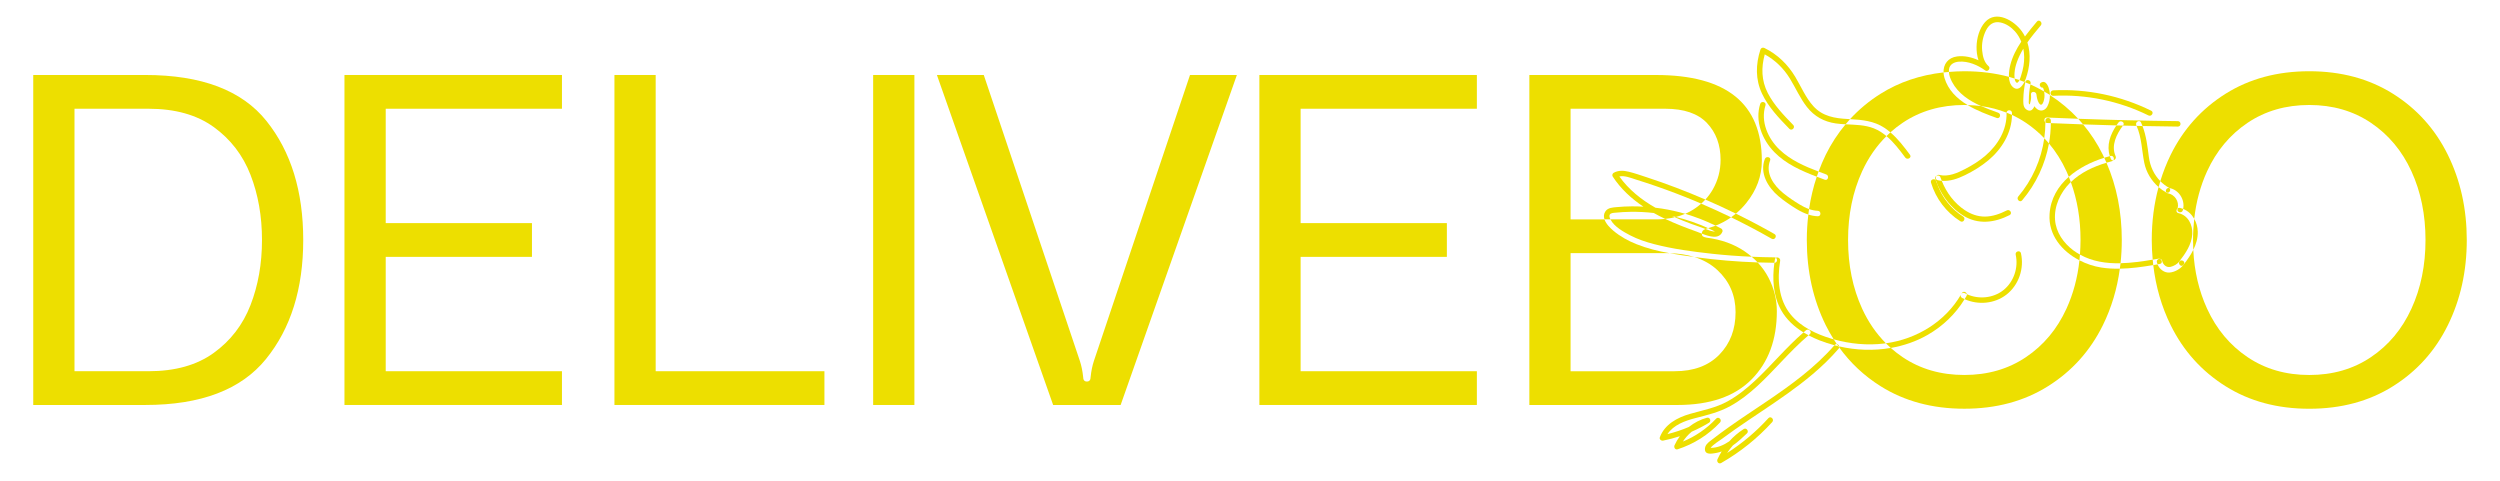 <?xml version="1.0" encoding="utf-8"?>
<!-- Generator: Adobe Illustrator 25.3.0, SVG Export Plug-In . SVG Version: 6.00 Build 0)  -->
<svg version="1.1" id="Livello_1" xmlns="http://www.w3.org/2000/svg" xmlns:xlink="http://www.w3.org/1999/xlink" x="0px" y="0px"
	 viewBox="0 0 1920 369.19" style="enable-background:new 0 0 1920 369.19;" xml:space="preserve">
<style type="text/css">
	.st0{fill:#EDDF00;}
</style>
<g>
	<g>
		<path class="st0" d="M1496.83,53.16c0.61-3.87,4-5.51,7.58-5.8c7.19-0.56,14.63,2.64,20.31,6.78c1.91,1.39,4.34-1.74,2.54-3.29
			c-3.48-2.98-4.5-7.52-4.95-11.91c-0.54-5.19,0.55-10.83,2.88-15.5c2.31-4.62,5.95-7.33,11.28-6.16c4.29,0.94,8.09,3.56,11,6.79
			c2.14,2.37,3.71,5.08,4.85,7.95c-3.68,5.5-6.74,11.36-8.38,17.8c-0.64,2.5-1.24,5.92-1.09,9.17c1.48,0.4,2.91,0.88,4.36,1.33
			c-0.22-1.54-0.12-3.25-0.04-4.46c0.18-2.84,0.91-5.62,1.84-8.29c1.26-3.58,2.96-6.95,4.9-10.19c0.86,4.36,0.86,8.92,0.12,13.32
			c-0.42,2.5-1.06,4.96-1.84,7.37c-0.18,0.56-0.62,2.11-1.23,3.42c1.28,0.45,2.52,0.98,3.78,1.47c0.41-0.82,0.75-1.63,1-2.33
			c3.17-8.91,4.19-19.06,1.29-28.06c3.19-4.55,6.79-8.85,10.31-13.06c1.72-2.05-1.23-5.03-2.96-2.96c-3.1,3.71-6.28,7.5-9.22,11.47
			c-0.69-1.37-1.48-2.7-2.39-3.97c-5.89-8.23-19.73-16.57-28.26-7.06c-4.42,4.93-6.39,12.4-6.52,18.88
			c-0.06,3.36,0.35,7.05,1.5,10.42c-5.19-2.36-10.95-3.68-16.44-2.95c-7.02,0.93-10.66,6.09-10.41,12.3
			c1.36-0.15,2.73-0.27,4.11-0.38C1496.71,54.55,1496.73,53.85,1496.83,53.16z"/>
		<path class="st0" d="M1534.63,86.57c-4.3-1.54-8.77-3.16-13.1-5.1c-3.37-0.45-6.84-0.67-10.38-0.76
			c7.05,4.25,15.07,7.28,22.37,9.89C1536.06,91.52,1537.16,87.48,1534.63,86.57z"/>
		<path class="st0" d="M1524.78,119.57c-4.65,4-9.89,7.26-15.32,10.08c-6.16,3.21-13.11,6.36-20.19,4.67
			c-0.93-0.22-1.66,0.16-2.11,0.76c1.06-0.56,2.62-0.33,3.12,1.14c0.3,0.89,0.65,1.76,1,2.63c6.2,0.54,12.19-1.58,17.81-4.32
			c6.39-3.11,12.5-6.85,17.96-11.41c10.38-8.67,17.98-21.11,18.16-34.86c-1.36-0.63-2.75-1.19-4.15-1.74c0,0.06-0.03,0.11-0.03,0.17
			C1541.41,99.71,1534.41,111.29,1524.78,119.57z"/>
		<path class="st0" d="M1552.99,153.87c10.63-12.52,17.73-27.67,20.62-43.7c-1.16-1.38-2.36-2.72-3.6-4.01
			c-2.31,16.4-9.19,32.04-19.98,44.75C1548.29,152.95,1551.24,155.93,1552.99,153.87z"/>
		<path class="st0" d="M1576.84,73.58c25.24-1.28,50.51,3.89,73.18,15.08c2.41,1.19,4.53-2.42,2.12-3.62
			c-23.32-11.52-49.3-16.97-75.29-15.66C1574.16,69.52,1574.14,73.71,1576.84,73.58z"/>
		<path class="st0" d="M1625.4,96.32c0.51-0.76,1.04-1.52,1.6-2.25c1.6-2.13,5.24-0.04,3.62,2.11c-0.06,0.08-0.13,0.17-0.19,0.26
			c3.49,0.09,6.97,0.17,10.46,0.25c-0.07-0.16-0.13-0.33-0.2-0.5c-1.13-2.43,2.48-4.56,3.62-2.12c0.42,0.89,0.78,1.8,1.14,2.72
			c9.04,0.18,18.09,0.33,27.14,0.43c2.7,0.03,2.7-4.16,0-4.19c-25.51-0.28-51.01-0.89-76.51-1.81c1.3,1.4,2.54,2.85,3.76,4.32
			C1608.35,95.83,1616.87,96.1,1625.4,96.32z"/>
		<path class="st0" d="M1620.36,119.91c0.17-0.04,0.33-0.1,0.5-0.14c2.14-0.55,3.23,2.01,2.15,3.35c1.25-0.2,2.45-1.62,1.77-3.17
			c-3.64-8.27,0.68-16.84,5.64-23.51c-1.68-0.04-3.35-0.07-5.03-0.12C1620.62,103.4,1617.7,111.63,1620.36,119.91z"/>
		<path class="st0" d="M1628.59,202.16c-0.15,1.41-0.37,2.79-0.56,4.19c8.59-0.15,17.17-1.35,25.67-2.77
			c-0.16-1.38-0.29-2.77-0.42-4.16C1645.24,200.77,1636.87,201.97,1628.59,202.16z"/>
		<path class="st0" d="M1621.16,122.06c-0.32-0.72-0.57-1.43-0.8-2.15c-1.44,0.38-2.87,0.8-4.31,1.25c0.59,1.26,1.19,2.53,1.74,3.81
			c1.39-0.41,2.79-0.8,4.18-1.17c0.48-0.12,0.8-0.39,1.04-0.69C1622.29,123.24,1621.56,122.96,1621.16,122.06z"/>
		<path class="st0" d="M1578.27,168.81c-0.78-10.55,4.07-20.87,11.37-28.27c0.24-0.25,0.51-0.46,0.76-0.7
			c-0.5-1.36-1.01-2.71-1.56-4.04c-8.21,7.24-14.02,16.68-14.78,28.65c-1.03,16.04,9.5,28.52,22.95,35.47
			c0.16-1.46,0.28-2.93,0.39-4.41c-1.71-0.95-3.39-1.98-5.02-3.19C1584.83,186.73,1578.97,178.39,1578.27,168.81z"/>
		<path class="st0" d="M1684.44,191.91c2.17-4.35,3.57-9.01,3.44-14.03c-0.09-3.47-1.04-6.89-2.71-9.83
			c-0.59,5.27-0.92,10.68-0.92,16.26C1684.24,186.88,1684.31,189.41,1684.44,191.91z"/>
		<path class="st0" d="M1646.79,124.98c1.46,7.27,5.46,13.85,11.01,18.69c0.41-1.53,0.87-3.05,1.33-4.56
			c-4.87-4.91-7.84-11.33-8.79-18.48c-1.05-7.97-1.99-16.28-4.9-23.84c-1.52-0.03-3.04-0.07-4.55-0.11
			C1644.86,105.6,1644.89,115.56,1646.79,124.98z"/>
		<path class="st0" d="M1559.5,64.11c0.54-2.64-3.5-3.76-4.05-1.12c-0.02,0.08-0.03,0.16-0.04,0.24c1.33,0.53,2.66,1.05,3.96,1.62
			C1559.42,64.61,1559.45,64.36,1559.5,64.11z"/>
		<path class="st0" d="M1574.32,72.99c-0.02-1.1-0.12-2.2-0.33-3.27c-0.55-2.85-2.51-8.53-6.43-6.28c-2.08,1.2-0.64,4.17,1.36,3.87
			c0.46,0.59,0.77,1.87,0.96,2.98c0.98,0.58,2,1.1,2.96,1.71C1573.35,72.31,1573.82,72.67,1574.32,72.99z"/>
		<path class="st0" d="M1487.17,135.09c-0.76,0.4-1.28,1.19-0.92,2.26c0.11,0.33,0.26,0.66,0.37,0.99c0.18,0.21,0.32,0.46,0.42,0.78
			c0.29,0.97,0.65,1.92,1,2.86c4.12,9.5,10.81,18.02,19.62,23.54c11.46,7.18,24.11,5.59,35.72-0.32c2.4-1.22,0.28-4.84-2.12-3.62
			c-5.19,2.64-10.83,4.69-16.72,4.76c-5.62,0.07-10.91-1.88-15.56-4.94c-8.09-5.33-14.16-13.55-17.72-22.53
			c-1.03-0.09-2.07-0.23-3.11-0.48C1486.48,137.97,1486.35,136.16,1487.17,135.09z"/>
		<path class="st0" d="M1483,140.23c3.7,12.32,11.72,22.86,22.6,29.72c2.28,1.44,4.39-2.18,2.12-3.62
			c-9.09-5.73-15.97-14.33-19.68-24.36c-0.52-1.2-0.98-2.41-1.42-3.64C1485.35,136.84,1482.32,137.95,1483,140.23z"/>
		<path class="st0" d="M1463.25,121.01c1.59,2.14,5.23,0.06,3.62-2.12c-4.54-6.11-9.25-12.29-15.06-17.24
			c-1.03,0.93-2.02,1.91-3,2.88C1454.41,109.22,1458.99,115.29,1463.25,121.01z"/>
		<path class="st0" d="M1419.05,91.4c-10-0.52-19.32-2.08-26.35-9.81c-5.92-6.52-9.36-14.89-13.83-22.38
			c-5.74-9.62-13.68-17.42-23.79-22.36c-1.25-0.61-2.64-0.11-3.08,1.25c-3.66,11.37-3.92,22.86,1.23,33.8
			c4.9,10.41,13.08,18.87,21,27.03c1.88,1.94,4.84-1.02,2.96-2.95c-7.29-7.5-14.72-15.18-19.55-24.56
			c-4.92-9.58-5.08-19.59-2.31-29.68c7.99,4.42,14.49,10.73,19.3,18.57c4.46,7.26,7.85,15.18,13.14,21.91
			c5.63,7.16,13.09,11.28,22.1,12.57c2.48,0.35,5,0.54,7.53,0.67c1.12-1.34,2.24-2.67,3.42-3.96
			C1420.24,91.47,1419.65,91.43,1419.05,91.4z"/>
		<path class="st0" d="M1366.82,115.04c-9.05-8.59-14.89-21.74-10.93-34.13c0.82-2.58-3.22-3.68-4.04-1.12
			c-4.22,13.21,1.45,27.41,10.79,37c8.91,9.15,20.8,14.4,32.63,18.92c0.44-1.32,0.91-2.63,1.4-3.93
			C1385.94,127.69,1375.2,122.99,1366.82,115.04z"/>
		<path class="st0" d="M1381.95,156.95c-4.28-2.6-8.54-5.47-12.42-8.64c-7.37-6.03-13.93-15.25-10.07-25.12
			c0.98-2.52-3.07-3.61-4.04-1.12c-4.22,10.81,2.31,21.72,10.43,28.6c4.34,3.67,9.14,6.96,13.99,9.9c2.86,1.73,5.84,3.21,8.96,4.2
			c0.17-1.41,0.36-2.81,0.56-4.2C1386.79,159.67,1384.33,158.39,1381.95,156.95z"/>
		<path class="st0" d="M1508.95,225.15c0.52,0.28,1.04,0.53,1.58,0.78c-0.29-1.68-2.78-2.67-3.83-0.78
			c-0.1,0.18-0.21,0.34-0.31,0.52C1506.97,224.97,1507.92,224.59,1508.95,225.15z"/>
		<path class="st0" d="M1410.61,264.24c-0.81-1.18-1.55-2.42-2.32-3.65c-0.58-0.16-1.16-0.3-1.74-0.47
			c-11.63-3.48-23.45-8.99-31.3-18.57c-9.4-11.47-10.41-27.13-8.09-41.22c0.34-2.06-2.01-3.17-3.29-2.32c1.46,1,1.1,3.83-1.13,3.82
			c0,0-0.01,0-0.01,0c-1.7,12.37-0.98,25.41,5.25,36.49c4.05,7.2,10.16,12.72,17.11,16.99c0.62-0.54,1.23-1.1,1.86-1.63
			c2.05-1.71,5.03,1.23,2.95,2.98c-0.33,0.28-0.65,0.58-0.98,0.86c2.78,1.47,5.65,2.77,8.54,3.91c3.71,1.46,7.52,2.68,11.39,3.71
			c0.07-0.08,0.14-0.15,0.21-0.23C1409.55,264.36,1410.09,264.19,1410.61,264.24z"/>
		<path class="st0" d="M1508.81,229.74c-0.67-0.3-1.33-0.63-1.98-0.98c-1.04-0.56-1.19-1.57-0.86-2.42
			c-12.04,20.74-34.04,34.1-57.62,37.3c1.23,1.23,2.47,2.43,3.77,3.59c9.85-1.71,19.41-4.96,28.18-9.96
			C1491.93,250.63,1501.87,241.19,1508.81,229.74z"/>
		<path class="st0" d="M1510.31,227.26c-0.47,0.85-0.99,1.66-1.5,2.48c10.35,4.68,23,3.59,32.1-3.44
			c9.54-7.38,13.81-20.12,11.18-31.8c-0.59-2.63-4.63-1.52-4.04,1.11c2.23,9.92-1.45,20.87-9.46,27.23
			c-7.86,6.23-19.06,7.21-28.07,3.09C1510.59,226.34,1510.57,226.79,1510.31,227.26z"/>
		<path class="st0" d="M1505.97,226.34c0.13-0.23,0.28-0.45,0.41-0.68C1506.2,225.87,1506.07,226.09,1505.97,226.34z"/>
		<path class="st0" d="M1236.27,164.89c0.74-1.41,2.97-1.39,4.33-1.54c3.88-0.41,7.8-0.61,11.7-0.67c5.95-0.09,11.9,0.22,17.81,0.9
			c2.76,1.54,5.55,3.02,8.41,4.37c0.11,0.05,0.23,0.1,0.34,0.15c2.56-0.26,5.03-0.67,7.4-1.24c-0.7-0.3-1.39-0.61-2.09-0.92
			c0.99,0.22,1.97,0.45,2.95,0.69c2.47-0.64,4.84-1.46,7.1-2.44c-5.9-1.72-11.91-3.07-18-4.01c-1.61-0.25-3.22-0.46-4.84-0.65
			c-10.76-6.12-20.53-13.87-27.73-24.01c4.08-0.88,8.76,1.12,12.53,2.3c5.27,1.64,10.5,3.36,15.71,5.16
			c10.1,3.5,20.08,7.29,29.95,11.4c1.56,0.65,3.1,1.36,4.65,2.02c1.14-1,2.21-2.05,3.23-3.15c-14.74-6.37-29.76-12.11-45.03-17.11
			c-4.57-1.5-9.18-3.13-13.86-4.27c-3.92-0.96-7.91-1.18-11.53,0.84c-0.95,0.53-1.36,1.93-0.75,2.86
			c6.16,9.44,14.37,16.98,23.59,23.15c-2.95-0.17-5.9-0.27-8.86-0.25c-3.91,0.03-7.81,0.22-11.7,0.59
			c-3.03,0.28-6.61,0.41-8.55,3.15c-1.43,2.03-1.48,4.17-0.79,6.24h4.6C1236.29,167.41,1235.7,165.98,1236.27,164.89z"/>
		<path class="st0" d="M1282.28,194.46c6.33,1.16,12.7,2.06,18.98,2.91C1295.61,195.6,1289.27,194.64,1282.28,194.46z"/>
		<path class="st0" d="M1363.88,198.01c-0.31-0.21-0.66-0.37-1.13-0.37c-5.82-0.04-11.63-0.22-17.45-0.48
			c1.62,1.39,3.13,2.85,4.56,4.37c4.29,0.15,8.58,0.26,12.88,0.29c0.12-0.87,0.25-1.75,0.39-2.61
			C1363.23,198.63,1363.52,198.25,1363.88,198.01z"/>
		<path class="st0" d="M1317.12,177.78c-2.14,0.17-5.58-1.23-7.32-1.92c-1.83,0.73-2.8,1.85-2.8,3.4c0,0.06,0.01,0.11,0.01,0.17
			c5.68,2.22,13.32,4.68,15.84-1.55c0.33-0.82-0.22-1.97-0.96-2.36c-1.43-0.77-2.89-1.49-4.35-2.21c-1.86,0.72-3.78,1.36-5.75,1.91
			C1313.59,176.03,1315.36,176.89,1317.12,177.78z"/>
		<path class="st0" d="M1360.67,183.36c2.35,1.34,4.46-2.28,2.12-3.62c-9.71-5.55-19.61-10.75-29.64-15.68
			c-1.19,1-2.41,1.94-3.66,2.83C1340.05,172.05,1350.46,177.52,1360.67,183.36z"/>
		<path class="st0" d="M1348.19,292.08c-6.52,6.11-13.51,11.78-21.36,16.13c-9.19,5.08-19.06,6.81-29.03,9.69
			c-9.71,2.81-19.29,7.98-23.05,17.92c-0.61,1.61,1.16,2.86,2.57,2.57c4.35-0.87,8.63-2.02,12.83-3.4c-1.61,2.16-3,4.5-4.12,6.99
			c-0.69,1.53,0.46,3.69,2.36,3.08c12.44-4.02,23.64-11.07,32.58-20.6c1.84-1.97-1.11-4.93-2.96-2.96
			c-7.2,7.67-15.89,13.65-25.57,17.62c1.89-2.86,4.17-5.42,6.79-7.59c4.57-1.98,9.01-4.27,13.28-6.87c2.01-1.22,0.71-4.46-1.61-3.83
			c-5.09,1.38-9.79,3.84-13.86,7.08c-5.31,2.27-10.8,4.11-16.44,5.49c4.59-7.02,13.47-10.25,21.33-12.27
			c9.38-2.41,18.46-4.57,27-9.3c15.31-8.47,27.36-21.6,39.28-34.15c6.64-6.99,13.36-13.92,20.72-20.18
			c-1.31-0.69-2.58-1.43-3.84-2.2C1371.94,266.68,1360.87,280.19,1348.19,292.08z"/>
		<path class="st0" d="M1408.87,265.14c-15.06,17.31-33.71,30.76-52.61,43.53c-9.4,6.34-18.88,12.56-28.14,19.11
			c-4.57,3.23-9.08,6.56-13.5,10c-1.86,1.45-3.99,2.88-4.89,5.17c-0.6,1.53-0.59,3.85,1,4.84c1.97,1.22,5.97,0.35,8.11-0.09
			c1.16-0.24,2.3-0.6,3.42-1c-1.19,1.93-2.29,3.93-3.23,6.02c-0.82,1.82,0.91,3.98,2.86,2.86c14.64-8.37,27.88-18.99,39.21-31.47
			c1.81-1.99-1.14-4.96-2.96-2.96c-9.36,10.3-20,19.26-31.7,26.75c1.33-2.04,2.8-3.97,4.4-5.79c3.92-2.73,7.46-6.02,10.88-9.32
			c1.69-1.63-0.51-4.59-2.54-3.29c-4.16,2.66-7.9,5.86-11.16,9.49c-4.29,2.91-9,4.97-14.23,4.99c1.3-2.16,7.43-6.02,8.52-6.84
			c3.36-2.5,6.76-4.94,10.19-7.34c6.75-4.72,13.6-9.29,20.44-13.87c13.49-9.04,26.96-18.19,39.37-28.7
			c7.04-5.96,13.68-12.38,19.72-19.35c0.28-0.32,0.41-0.67,0.47-1.02c-0.24-0.33-0.48-0.65-0.71-0.98
			C1410.82,265.64,1409.84,265.39,1408.87,265.14z"/>
		<path class="st0" d="M111.57,57.59H25.53v253.43h86.04c42.72,0,73.61-11.76,92.69-35.28c19.08-23.52,28.62-54,28.62-91.43
			s-9.42-67.92-28.26-91.43C185.78,69.35,154.77,57.59,111.57,57.59z M192.38,234.34c-5.88,15.12-15.3,27.36-28.26,36.72
			c-12.96,9.36-29.64,14.04-50.04,14.04H57.21V83.51h56.88c20.4,0,37.08,4.68,50.04,14.04c12.96,9.36,22.38,21.6,28.26,36.72
			c5.88,15.12,8.82,31.8,8.82,50.04S198.26,219.23,192.38,234.34z"/>
		<polygon class="st0" points="264.55,311.02 431.58,311.02 431.58,285.1 296.23,285.1 296.23,197.27 408.54,197.27 408.54,171.35 
			296.23,171.35 296.23,83.51 431.58,83.51 431.58,57.59 264.55,57.59 		"/>
		<polygon class="st0" points="503.56,57.59 471.89,57.59 471.89,311.02 633.16,311.02 633.16,285.1 503.56,285.1 		"/>
		<rect x="670.58" y="57.59" class="st0" width="31.68" height="253.43"/>
		<path class="st0" d="M840.13,277.18c-1.2,3.6-2.04,7.68-2.52,12.24c0,2.4-0.96,3.6-2.88,3.6s-2.88-1.2-2.88-3.6
			c-0.48-4.56-1.32-8.64-2.52-12.24L755.54,57.59h-36l89.27,253.43h51.84l89.27-253.43h-36L840.13,277.18z"/>
		<polygon class="st0" points="967.2,311.02 1134.23,311.02 1134.23,285.1 998.87,285.1 998.87,197.27 1111.19,197.27 
			1111.19,171.35 998.87,171.35 998.87,83.51 1134.23,83.51 1134.23,57.59 967.2,57.59 		"/>
		<path class="st0" d="M1278.86,168.12c-2.19,0.22-4.44,0.35-6.77,0.35h-35.26c0.05,0.1,0.11,0.22,0.16,0.32
			c2.86,5.34,9.74,9.22,14.93,11.92c5.85,3.05,12.14,5.15,18.51,6.8c14.51,3.75,29.58,5.75,44.45,7.38
			c10.11,1.11,20.26,1.84,30.43,2.28c-1.73-1.48-3.58-2.89-5.54-4.22c-8.16-5.52-17.88-9-29.16-10.44c-1.2-0.24-2.1-0.54-2.7-0.9
			c-0.57-0.34-0.86-1.07-0.89-2.17c-1.46-0.57-2.8-1.12-3.88-1.51C1294.91,175,1286.76,171.85,1278.86,168.12z"/>
		<path class="st0" d="M1298.36,162.17c-1.33,0.75-2.73,1.42-4.15,2.03c8.02,2.34,15.83,5.4,23.33,9.1
			c4.28-1.67,8.26-3.8,11.93-6.41c-7.57-3.69-15.24-7.17-22.99-10.49C1304.06,158.55,1301.36,160.48,1298.36,162.17z"/>
		<path class="st0" d="M1298.65,171.86c3.46,1.28,6.93,2.52,10.41,3.72c0.18,0.06,0.44,0.16,0.74,0.28c0.16-0.06,0.27-0.14,0.44-0.2
			c0.53-0.13,1.03-0.31,1.56-0.45c-7.94-3.62-16.21-6.5-24.68-8.57c-0.29,0.08-0.57,0.17-0.86,0.24
			C1290.34,168.65,1294.48,170.3,1298.65,171.86z"/>
		<path class="st0" d="M1301.26,197.38c6.85,2.16,12.74,5.46,17.62,9.97c9.36,8.64,14.04,19.44,14.04,32.4
			c0,13.2-4.14,24.06-12.42,32.58c-8.28,8.52-19.74,12.78-34.38,12.78h-79.92v-90.71H1280c0.78,0,1.51,0.06,2.28,0.08
			c-8.76-1.6-17.43-3.71-25.62-7.01c-6.28-2.53-12.22-5.78-17.43-10.13c-2.47-2.06-5.82-5.34-7.01-8.85h-26.02V83.51h72.72
			c14.4,0,25.08,3.66,32.04,10.98c6.96,7.32,10.44,16.74,10.44,28.26c0,8.16-1.98,15.72-5.94,22.68c-1.62,2.84-3.54,5.45-5.74,7.83
			c7.9,3.41,15.71,7.01,23.43,10.8c2.82-2.38,5.46-5.02,7.88-8.01c8.04-9.96,12.06-20.82,12.06-32.58
			c0-43.91-27.12-65.87-81.36-65.87h-97.19v253.43h113.75c24.96,0,43.92-6.54,56.88-19.62c12.96-13.08,19.44-30.54,19.44-52.38
			c0-8.88-2.1-17.4-6.3-25.56c-2.24-4.36-5.07-8.33-8.44-11.93c-15.87-0.54-31.7-1.86-47.45-4
			C1302.03,197.48,1301.65,197.43,1301.26,197.38z"/>
		<path class="st0" d="M1613.76,205.47c-5.69-0.89-11.44-2.8-16.75-5.55c-1.44,13.35-4.74,25.73-9.95,37.12
			c-7.2,15.72-17.58,28.14-31.14,37.26c-13.56,9.12-29.34,13.68-47.34,13.68c-18,0-33.78-4.56-47.34-13.68
			c-3.22-2.17-6.25-4.54-9.12-7.08c-13.07,2.27-26.64,1.79-39.62-1.17c0.06,0.26,0.06,0.53,0.01,0.8
			c8.56,11.85,19.13,21.81,31.82,29.77c18.36,11.52,39.78,17.28,64.26,17.28c24.48,0,45.9-5.76,64.26-17.28
			c18.36-11.52,32.4-27.12,42.12-46.8c6.65-13.47,10.97-27.98,13.07-43.47C1623.27,206.43,1618.51,206.21,1613.76,205.47z"/>
		<path class="st0" d="M1550.96,61.49c-1.23-0.43-2.5-0.77-3.75-1.16c0.14,0.97,0.4,1.87,0.87,2.53
			C1549.18,64.38,1550.2,63.12,1550.96,61.49z"/>
		<path class="st0" d="M1587.06,131.57c0.64,1.39,1.21,2.81,1.79,4.23c7.65-6.74,17.39-11.56,27.19-14.64
			c-0.37-0.79-0.7-1.59-1.08-2.37c-4.22-8.54-9.3-16.26-15.14-23.26c-8.26-0.29-16.51-0.61-24.77-0.97
			c-0.04,5.25-0.52,10.47-1.45,15.6C1578.91,116.45,1583.4,123.58,1587.06,131.57z"/>
		<path class="st0" d="M1617.78,124.98c-10.05,2.99-19.8,7.52-27.38,14.87c4.94,13.55,7.45,28.36,7.45,44.47
			c0,3.81-0.18,7.53-0.46,11.21c9.57,5.33,20.29,6.9,31.19,6.65c0.63-5.81,0.95-11.76,0.95-17.86
			C1629.54,162.79,1625.6,143.02,1617.78,124.98z"/>
		<path class="st0" d="M1447.1,263.82c0.42-0.05,0.84-0.13,1.26-0.19c-7.43-7.46-13.54-16.31-18.25-26.59
			c-7.2-15.72-10.8-33.3-10.8-52.74s3.6-37.02,10.8-52.74c4.81-10.49,11.06-19.48,18.7-27.03c-2.92-2.45-6.11-4.53-9.69-5.95
			c-6.9-2.72-14.35-2.73-21.71-3.13c-5.87,7.02-10.97,14.77-15.2,23.33c-2.09,4.22-3.9,8.57-5.54,12.99
			c1.96,0.75,3.92,1.48,5.87,2.2c2.51,0.93,1.42,4.98-1.11,4.04c-2.04-0.76-4.09-1.53-6.15-2.31c-2.68,7.97-4.64,16.26-5.91,24.86
			c2.14,0.75,4.36,1.24,6.69,1.33c2.69,0.09,2.7,4.28,0,4.19c-2.52-0.09-4.93-0.57-7.26-1.31c-0.75,6.35-1.17,12.85-1.17,19.54
			c0,24,4.86,45.84,14.58,65.52c1.85,3.75,3.92,7.31,6.08,10.77C1420.87,264.13,1434.1,265.38,1447.1,263.82z"/>
		<path class="st0" d="M1451.81,101.65c2.95-2.65,6.09-5.1,9.43-7.34c13.56-9.12,29.34-13.68,47.34-13.68c0.87,0,1.7,0.06,2.56,0.08
			c-8.16-4.92-15.01-11.48-17.83-21.01c-0.41-1.39-0.63-2.75-0.68-4.08c-17.94,2-34.06,7.43-48.31,16.37
			c-8.84,5.55-16.66,12.07-23.5,19.51c9.28,0.51,18.37,1.36,26.39,6.65C1448.84,99.22,1450.35,100.41,1451.81,101.65z"/>
		<path class="st0" d="M1558.37,79.9c0.63,0.95,0.8-0.97,0.99-1.6c0.55-1.82,0.63-3.67,0.45-5.55c-0.01-0.06-0.02-0.12-0.02-0.18
			c0,0,0.01,0,0.01,0c-0.27-2.69,3.9-2.63,4.19,0.01c0.23,2.09,0.69,4.55,1.79,6.38c1.59,2.64,2.86,1.36,3.65-0.98
			c0.64-1.92,0.88-3.95,0.69-5.96c-0.03-0.3-0.11-0.98-0.24-1.74c-3.41-1.99-6.9-3.83-10.51-5.43c-0.8,4.03-1.24,8.1-1.23,12.22
			C1558.14,77.89,1557.89,79.18,1558.37,79.9z"/>
		<path class="st0" d="M1545.88,66.85c-2.1-1.85-2.9-4.78-3.03-7.85c-10.66-2.85-22.08-4.28-34.26-4.28
			c-4.04,0-7.97,0.22-11.84,0.53c0.13,2.67,1.19,5.34,2.41,7.65c4.77,9.04,13.25,14.5,22.37,18.58c6.88,0.92,13.38,2.63,19.52,5.06
			c0.12-2.51,4.08-2.46,4.16,0.17c0.02,0.53,0,1.05-0.01,1.57c3.72,1.72,7.29,3.73,10.72,6.04c5.16,3.47,9.85,7.42,14.08,11.84
			c0.57-4.02,0.86-8.09,0.87-12.17c-1.38-1.09-1.01-3.82,1.18-3.73c8,0.35,16,0.67,24.01,0.96c-6.38-6.89-13.63-12.97-21.74-18.23
			c0.07,2.98-0.53,6.01-1.91,8.64c-1.61,3.07-4.77,4.31-7.76,2.26c-0.9-0.62-1.62-1.4-2.21-2.29c-1.25,2.87-3.29,4.67-6.39,2.35
			c-2.55-1.91-2.17-5.73-2.1-8.54c0.1-4.11,0.63-8.18,1.46-12.2c-0.23-0.09-0.45-0.18-0.68-0.26
			C1552.95,66.5,1549.75,70.24,1545.88,66.85z"/>
		<path class="st0" d="M1575.05,94.57c0-0.65,0.03-1.3,0.02-1.95c-0.03-2.69-4.22-2.7-4.19,0c0.01,0.46-0.01,0.91-0.01,1.37
			c0.31,0.25,0.69,0.44,1.18,0.46C1573.06,94.49,1574.06,94.52,1575.05,94.57z"/>
		<path class="st0" d="M1410.61,264.24c0.38,0.56,0.8,1.09,1.19,1.64c0.24,0.06,0.47,0.12,0.71,0.18
			C1412.31,265.11,1411.51,264.32,1410.61,264.24z"/>
		<path class="st0" d="M1660.51,200.26c0.7,3.07,3.29,5.46,6.53,4.67c2.32-0.56,5.15-2.03,6.54-4.03c0.07-0.1,0.16-0.15,0.24-0.23
			c0.04-0.06,0.05-0.13,0.09-0.19c4.68-6,9.3-12.85,9.75-20.69c0.41-7.14-3.21-14.45-10.63-16.1c-1.94-0.43-1.83-2.72-0.6-3.67
			c1.36-5.27-2.21-10.68-7.59-11.59c-0.48-0.08-0.8-0.3-1.05-0.57c-0.07-0.03-0.13-0.03-0.2-0.06c-2.08-1.16-4.02-2.55-5.81-4.11
			c-3.46,12.78-5.23,26.31-5.23,40.63c0,5.14,0.27,10.17,0.72,15.11c1.47-0.25,2.93-0.5,4.38-0.75c0.41-0.07,0.76-0.01,1.09,0.11
			C1659.54,198.8,1660.28,199.25,1660.51,200.26z"/>
		<path class="st0" d="M1879.89,118.79c-9.72-19.68-23.76-35.28-42.12-46.8c-18.36-11.52-39.78-17.28-64.26-17.28
			c-24.48,0-45.9,5.76-64.26,17.28c-18.36,11.52-32.4,27.12-42.12,46.8c-3.22,6.53-5.86,13.32-8.02,20.33
			c1.91,1.93,4.09,3.65,6.59,5.05c0.11,0.06,0.16,0.14,0.25,0.21c0,0,0,0,0,0c7.33,1.24,12.22,8.94,10.71,16.06
			c3.69,1.48,6.58,4.23,8.5,7.61c1.47-13.1,4.74-25.27,9.87-36.48c7.2-15.72,17.58-28.14,31.14-37.26
			c13.56-9.12,29.34-13.68,47.34-13.68c18,0,33.78,4.56,47.34,13.68c13.56,9.12,23.94,21.54,31.14,37.26
			c7.2,15.72,10.8,33.3,10.8,52.74s-3.6,37.02-10.8,52.74c-7.2,15.72-17.58,28.14-31.14,37.26c-13.56,9.12-29.34,13.68-47.34,13.68
			c-18,0-33.78-4.56-47.34-13.68c-13.56-9.12-23.94-21.54-31.14-37.26c-6.25-13.64-9.78-28.69-10.6-45.13
			c-1.96,3.94-4.56,7.63-7.24,11.09c0,0,0,0,0,0.01c-0.01,0.02-0.03,0.04-0.04,0.06c-0.09,0.12-0.19,0.25-0.28,0.37
			c-0.01,0.02-0.03,0.02-0.04,0.04c-2.41,3.12-6.6,5.46-10.49,5.82c-4.17,0.39-7.83-2.56-9.35-6.28c-1.1,0.19-2.19,0.38-3.29,0.56
			c1.94,16.55,6.39,31.97,13.44,46.25c9.72,19.68,23.76,35.28,42.12,46.8c18.36,11.52,39.78,17.28,64.26,17.28
			c24.48,0,45.9-5.76,64.26-17.28c18.36-11.52,32.4-27.12,42.12-46.8c9.72-19.68,14.58-41.52,14.58-65.52
			S1889.61,138.47,1879.89,118.79z"/>
		<path class="st0" d="M1672.44,160.01c-0.04,0.15-0.04,0.3-0.09,0.45c-0.8,2.58,3.23,3.68,4.04,1.11c0.12-0.37,0.2-0.75,0.28-1.13
			c-0.81-0.32-1.64-0.6-2.52-0.8C1673.46,159.49,1672.88,159.67,1672.44,160.01z"/>
		<path class="st0" d="M1663.8,147.85c2.17,0.96,3.98-2.07,2.16-3.47C1663.8,144.02,1662.69,146.63,1663.8,147.85z"/>
		<path class="st0" d="M1658.75,198.78c-1.26-0.04-2.64,0.99-2.27,2.6c0.13,0.56,0.3,1.1,0.52,1.63c0.59-0.1,1.19-0.2,1.78-0.3
			C1661.01,202.32,1660.54,199.4,1658.75,198.78z"/>
		<path class="st0" d="M1673.82,200.67c-1.33,2.07,1.4,4.78,3.01,2.81c0.11-0.14,0.22-0.27,0.32-0.41c0.02-0.02,0.03-0.04,0.05-0.06
			C1678.66,200.9,1675.45,198.94,1673.82,200.67z"/>
	</g>
</g>
</svg>

